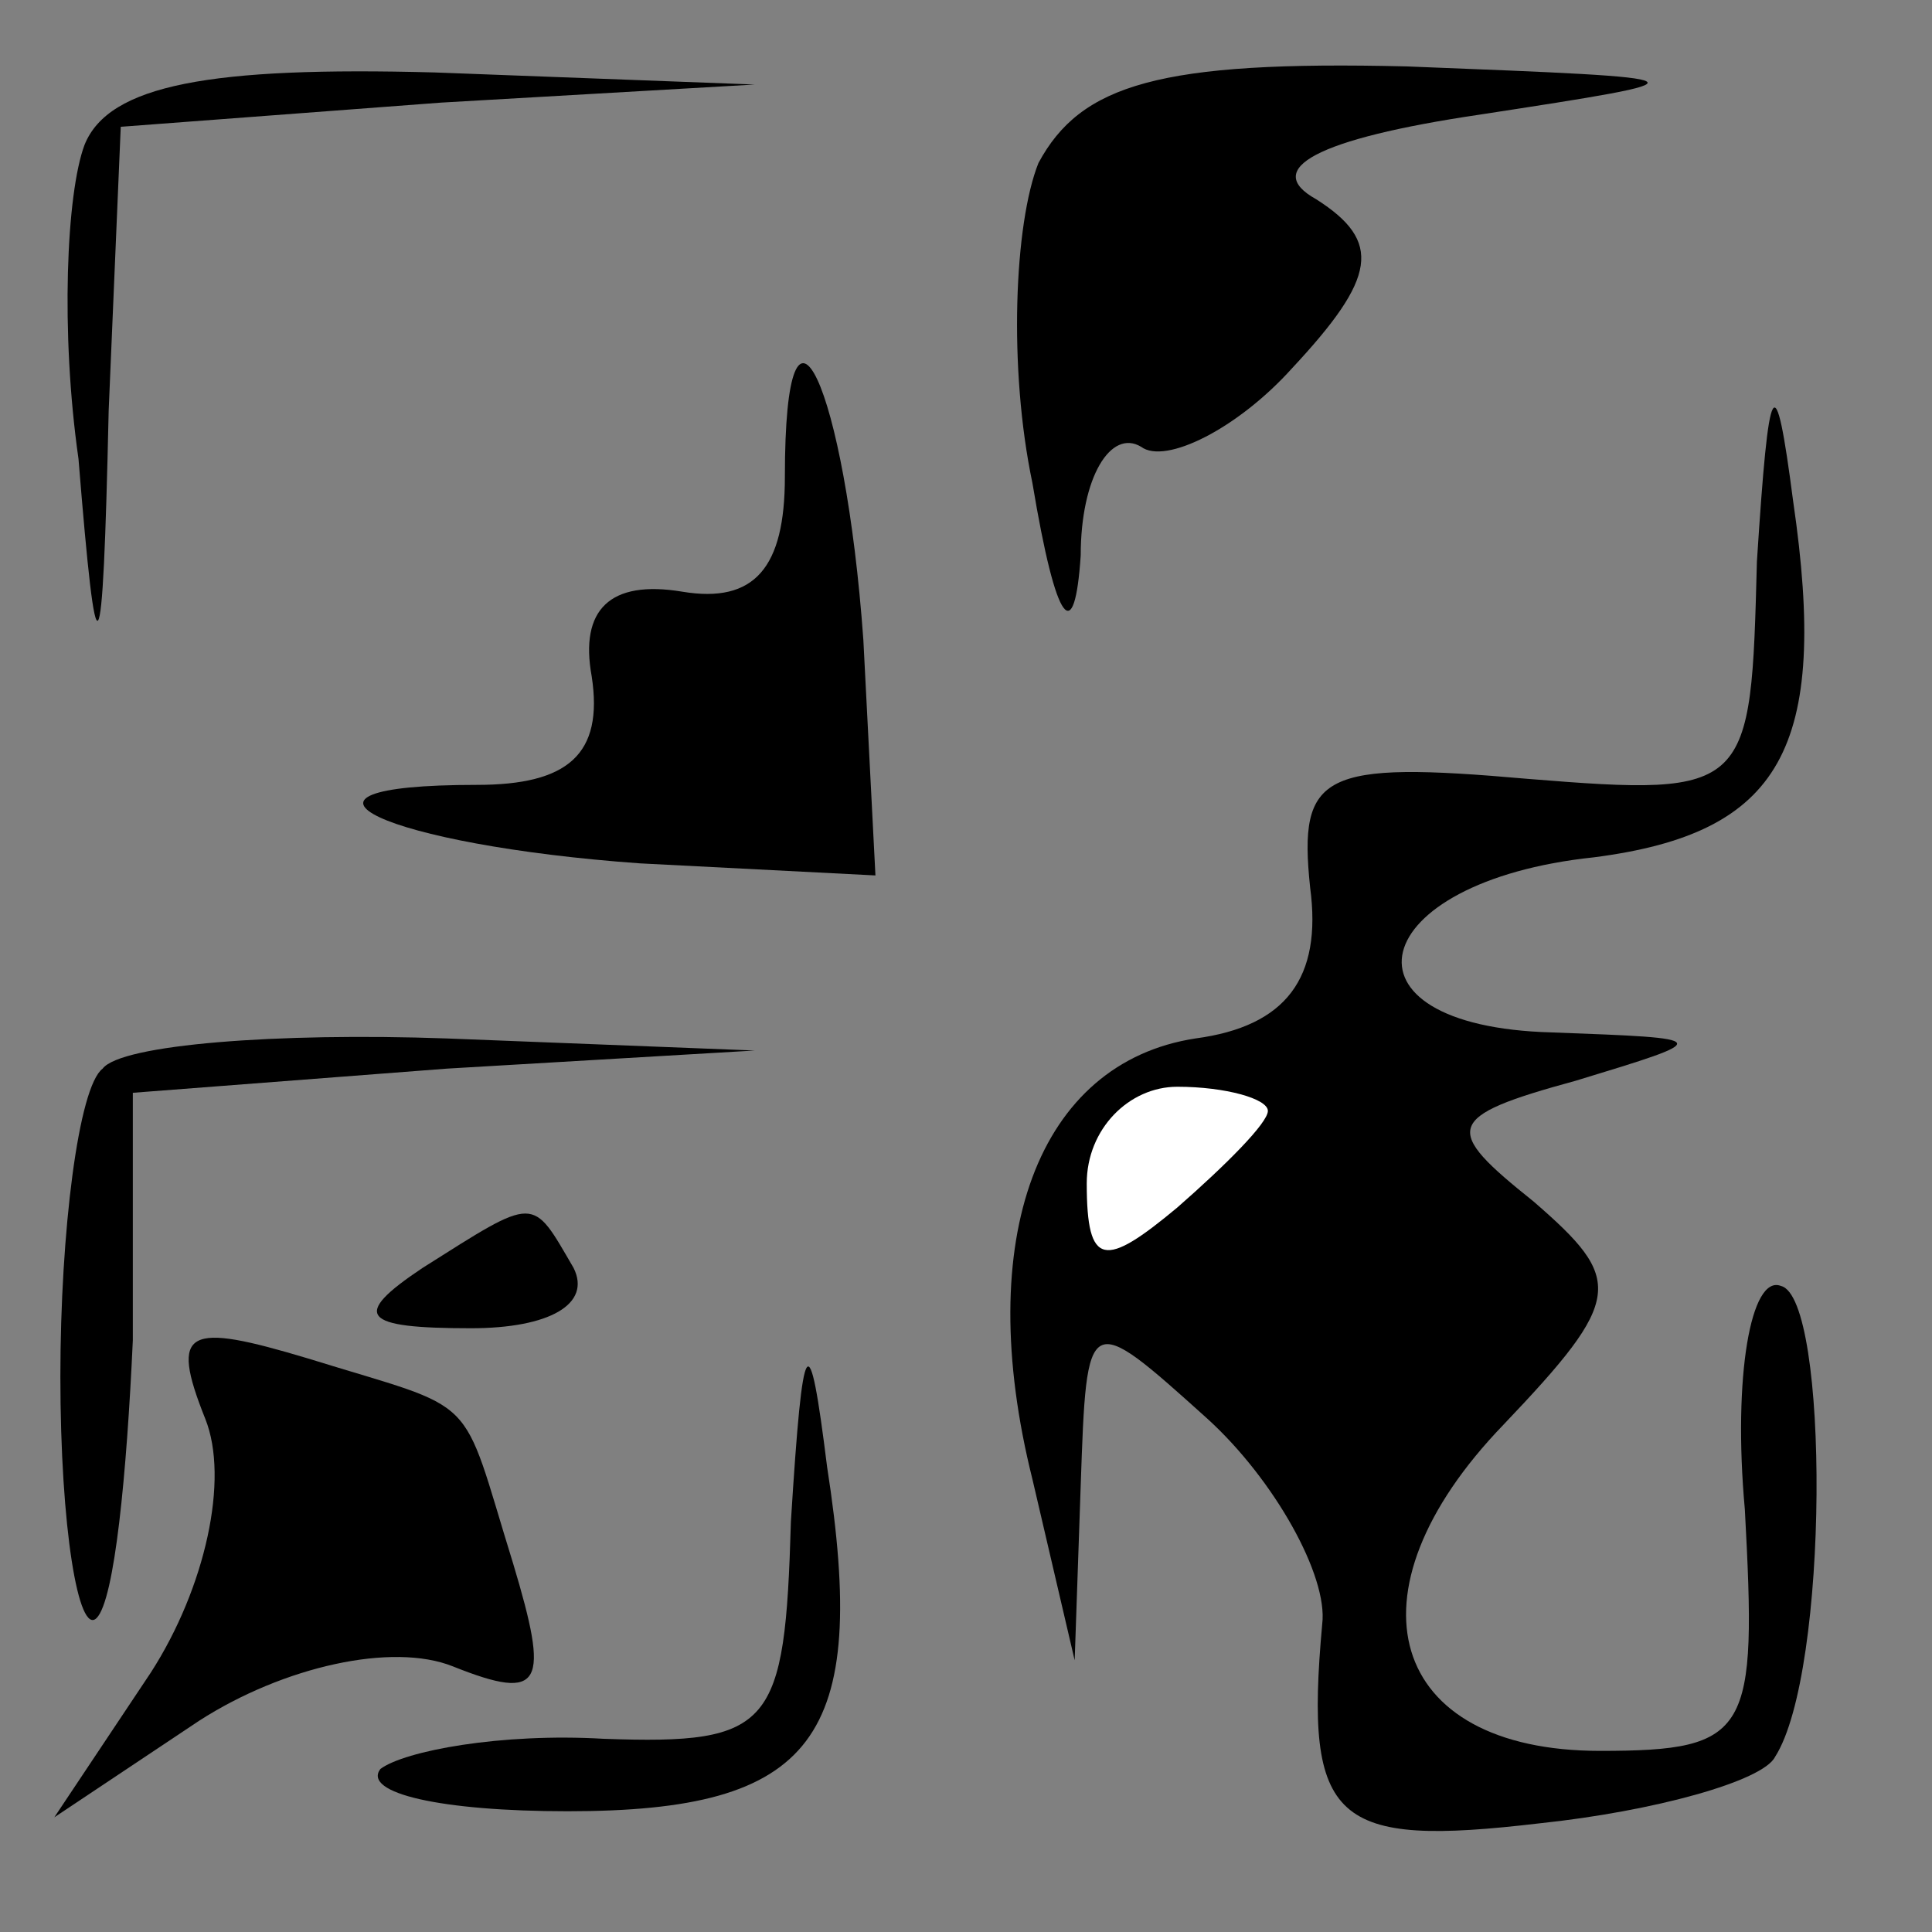 <?xml version="1.0" standalone="no"?>
<!DOCTYPE svg PUBLIC "-//W3C//DTD SVG 20010904//EN"
 "http://www.w3.org/TR/2001/REC-SVG-20010904/DTD/svg10.dtd">
<svg version="1.0" xmlns="http://www.w3.org/2000/svg"
 width="32pt" height="32pt" viewBox="0 0 32 32"
 preserveAspectRatio="xMidYMid meet">
<rect x="0" y="0" width="32" height="32" fill="#808080" stroke="none"/>
<g transform="translate(0,32) scale(0.1,-0.1)"
fill="#000000" stroke="none">
<path fill="#000000" stroke="none" d="M14 296 c-3 -8 -4 -31 -1 -52 3 -37 4
-37 5 8 l2 47 53 4 52 3 -53 2 c-37 1 -54 -2 -58 -12z"/>
<path fill="#000000" stroke="none" d="M172 293 c-4 -10 -5 -34 -1 -53 4 -24
7 -27 8 -12 0 13 5 21 10 18 4 -3 16 3 25 13 14 15 15 21 4 28 -9 5 0 10 27
14 39 6 39 6 -12 8 -41 1 -54 -3 -61 -16z"/>
<path fill="#000000" stroke="none" d="M130 241 c0 -15 -5 -21 -17 -19 -12 2
-17 -3 -15 -14 2 -13 -4 -18 -19 -18 -37 0 -15 -10 27 -13 l39 -2 -2 39 c-3
42 -13 64 -13 27z"/>
<path fill="#000000" stroke="none" d="M291 227 c-1 -38 -1 -39 -38 -36 -34 3
-38 1 -36 -18 2 -15 -4 -23 -19 -25 -26 -4 -37 -33 -27 -73 l7 -30 1 29 c1 29
1 29 21 11 11 -10 20 -26 19 -34 -3 -33 2 -37 36 -33 19 2 37 7 39 11 9 14 9
76 1 78 -5 2 -8 -15 -6 -37 2 -37 1 -40 -24 -40 -35 0 -43 26 -16 54 20 21 20
24 5 37 -15 12 -15 14 7 20 23 7 23 7 -4 8 -37 1 -31 25 7 29 31 4 39 18 33
59 -3 23 -4 21 -6 -10z"/>
<path fill="#ffffff" stroke="none" d="M210 136 c0 -2 -7 -9 -15 -16 -12 -10
-15 -10 -15 4 0 9 7 16 15 16 8 0 15 -2 15 -4z"/>
<path fill="#000000" stroke="none" d="M17 143 c-4 -3 -7 -27 -7 -51 0 -25 3
-43 6 -40 3 3 5 24 6 46 l0 41 52 4 51 3 -51 2 c-28 1 -54 -1 -57 -5z"/>
<path fill="#000000" stroke="none" d="M70 110 c-12 -8 -10 -10 8 -10 13 0 20
4 17 10 -7 12 -6 12 -25 0z"/>
<path fill="#000000" stroke="none" d="M34 85 c4 -10 0 -28 -9 -42 l-16 -24
24 16 c14 9 32 13 42 9 15 -6 16 -3 10 17 -9 29 -5 25 -34 34 -20 6 -23 5 -17
-10z"/>
<path fill="#000000" stroke="none" d="M131 68 c-1 -34 -3 -37 -31 -36 -17 1
-33 -2 -37 -5 -3 -4 10 -7 31 -7 41 0 50 12 43 57 -3 24 -4 23 -6 -9z"/>
</g>
</svg>
